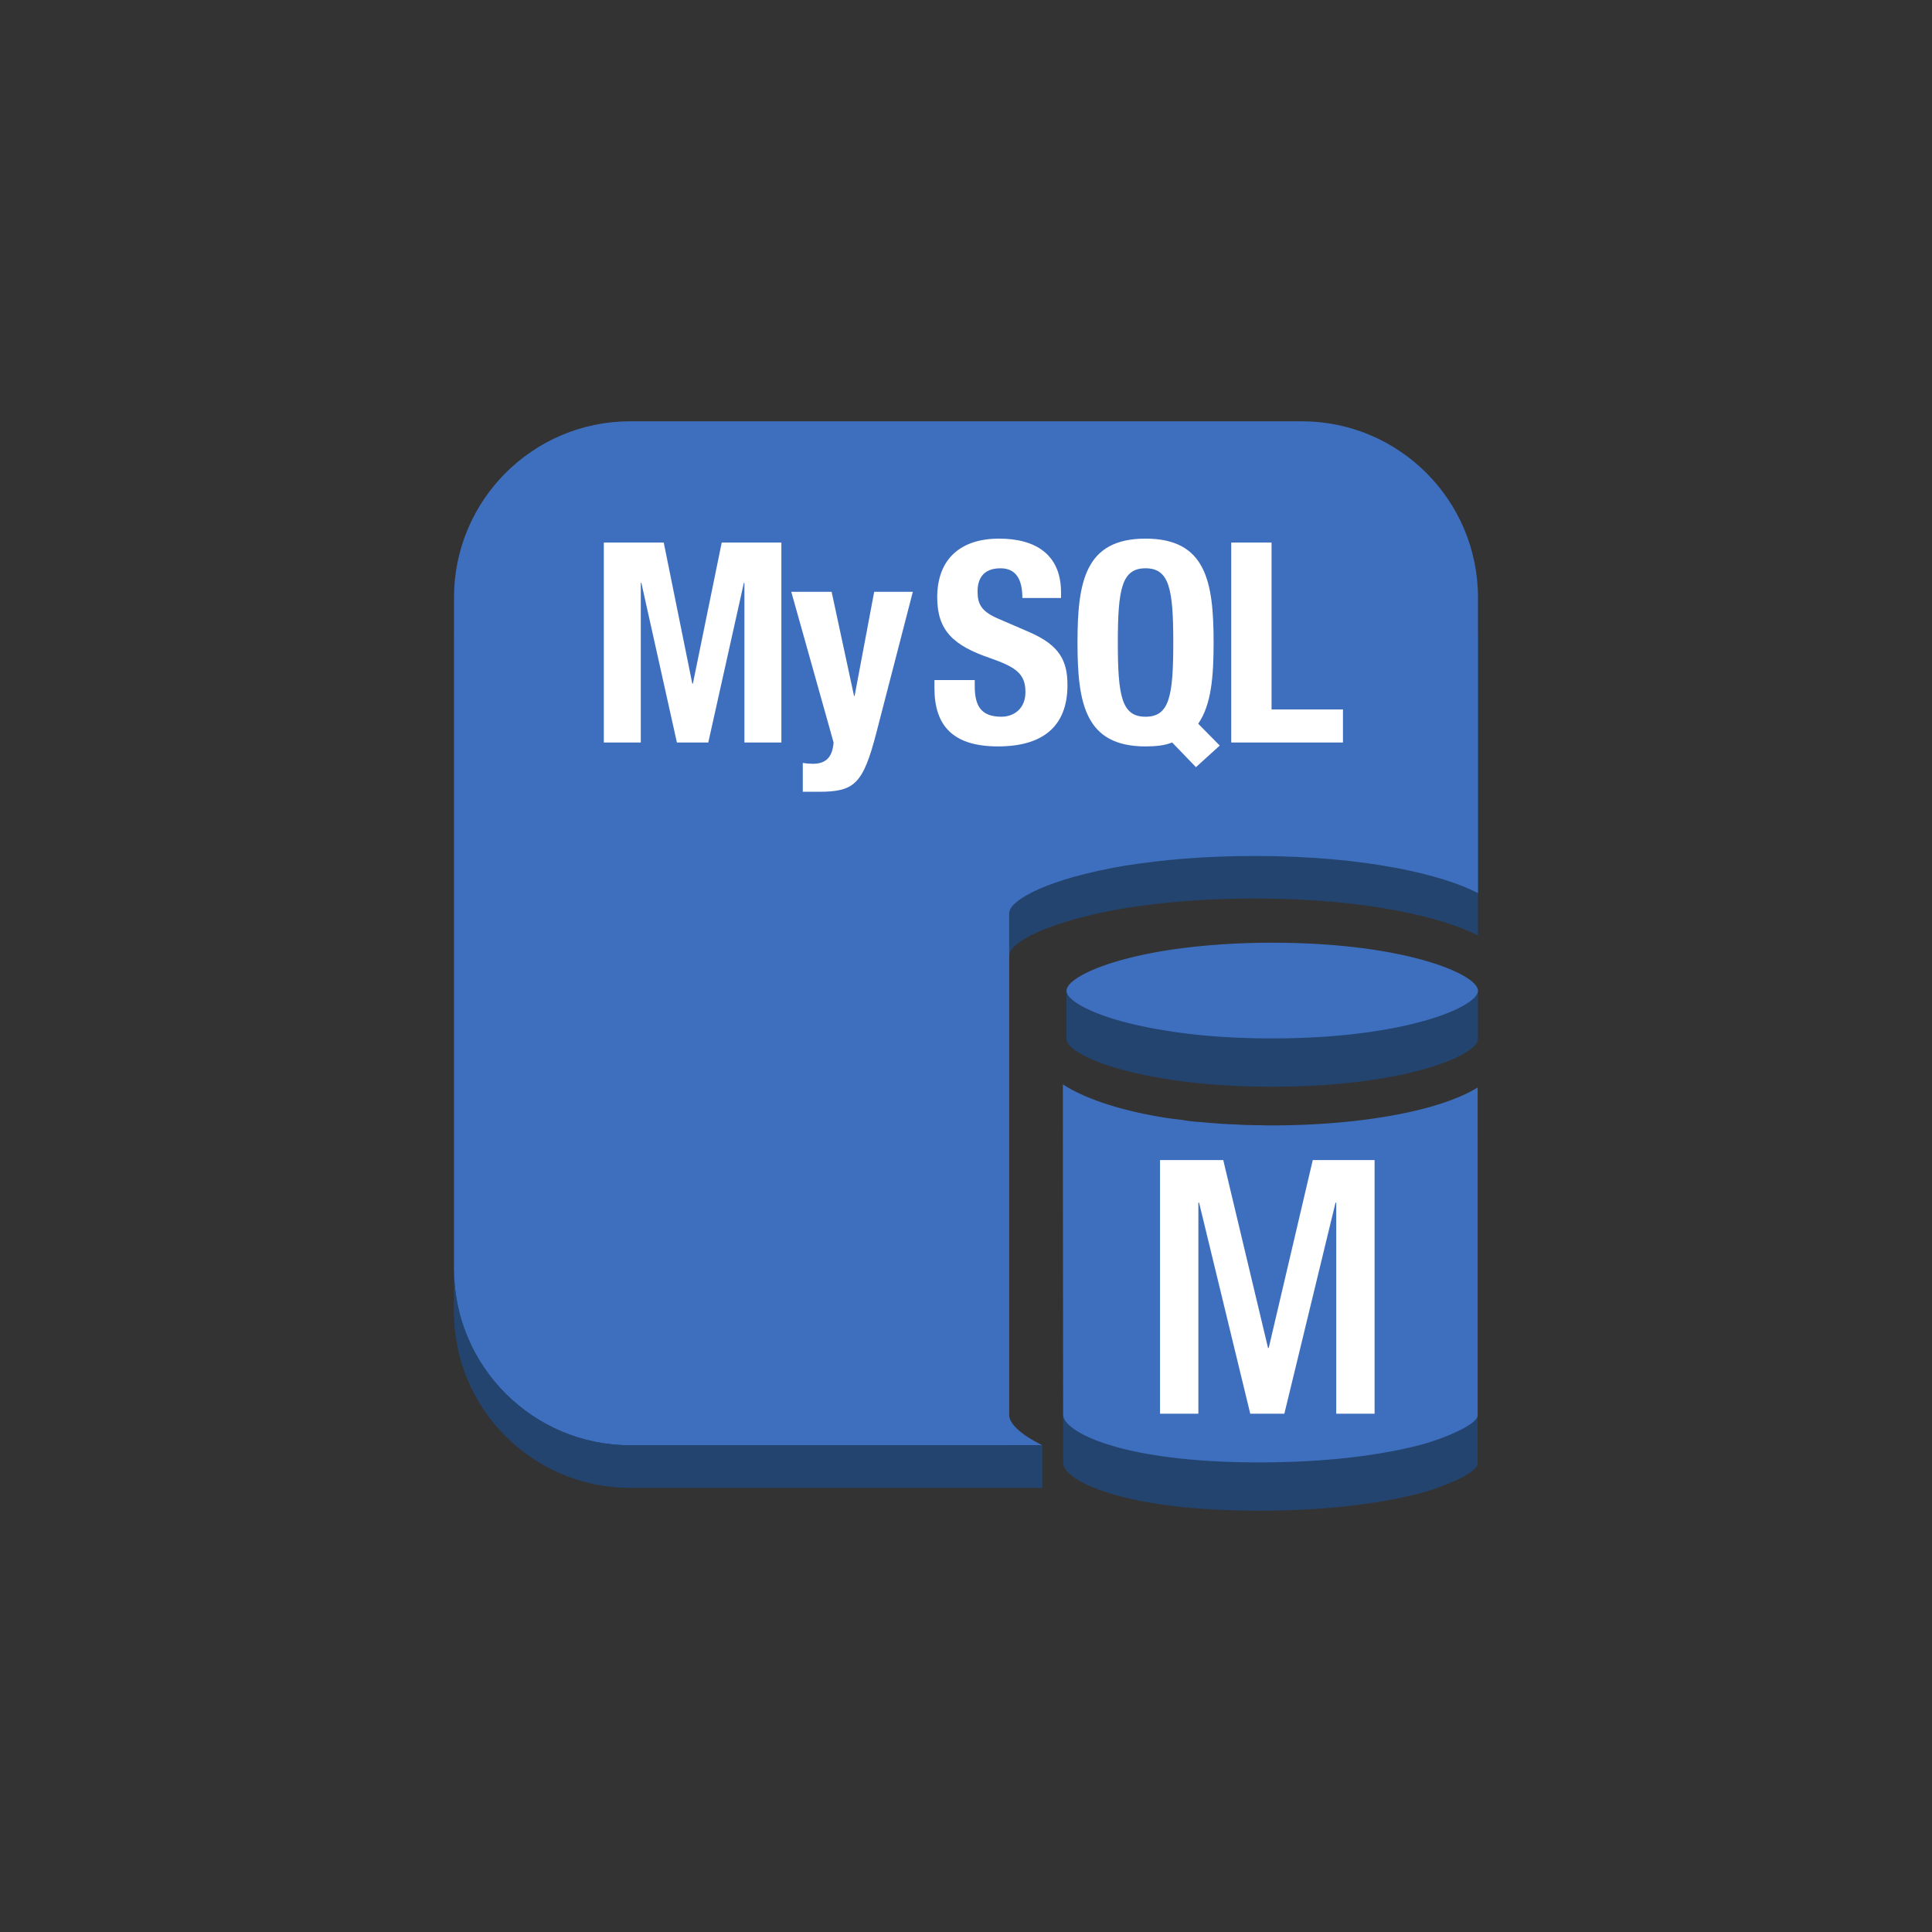 <svg xmlns="http://www.w3.org/2000/svg" viewBox="0 0 125 125" height="125" width="125">
    <rect x="0" y="0" width="125" height="125" fill="#333333" stroke="none"/>
    <path d="M40.78 30.009h43.44c6.298 0 11.405 5.106 11.405 11.406v19.118c-2.248-1.164-7.169-2.4-14.468-2.4-3.27 0-6.047.256-8.343.623-4.918.818-7.52 2.214-7.52 3.076v32.48c0 .539.74 1.253 2.14 1.947H40.78c-6.3 0-11.406-5.107-11.406-11.406V41.415c0-6.3 5.106-11.406 11.406-11.406" fill="#23446f"/>
    <path d="M40.78 27.258h43.44c6.298 0 11.405 5.107 11.405 11.406v19.118c-2.248-1.163-7.169-2.4-14.468-2.4-3.27 0-6.047.257-8.343.623-4.918.818-7.52 2.215-7.52 3.076v32.481c0 .538.74 1.252 2.14 1.946H40.78c-6.3 0-11.406-5.106-11.406-11.405V38.663c0-6.3 5.106-11.406 11.406-11.406" fill="#3e6fbe"/>
    <path d="M82.312 64.119c-2.744 0-5.073.215-7 .522-2.393.398-6.308-.544-6.308-.544v3.125c0 .722 2.182 1.897 6.308 2.563 1.927.325 4.256.525 7 .525 8.62 0 13.313-2.041 13.313-3.088v-3.125s-7.304.022-13.313.022M68.767 73.286l.02 21.372c0 1.082 3.708 3.084 12.653 3.084 4.89 0 8.584-.577 10.984-1.282 1.78-.576 3.037-1.226 3.179-1.712V73.486c-2.6 1.607-7.961 2.454-13.291 2.454h-.344c-.562-.017-1.092-.017-1.636-.037l-.22-.017c-.47-.02-.908-.036-1.362-.073a40.836 40.836 0 0 1-.674-.054c-.361-.036-.705-.053-1.052-.09-.203-.037-.383-.054-.567-.09-.38-.037-.744-.088-1.125-.144-2.91-.47-5.166-1.245-6.565-2.149" fill="#23446f"/>
    <path d="M82.312 60.994c-2.744 0-5.073.215-7 .523-4.125.685-6.308 1.857-6.308 2.58 0 .723 2.182 1.897 6.308 2.563 1.927.325 4.256.525 7 .525 8.62 0 13.313-2.041 13.313-3.088 0-1.047-4.692-3.103-13.313-3.103M68.767 70.161l.02 21.373c0 1.081 3.708 3.083 12.653 3.083 4.89 0 8.584-.577 10.984-1.282 1.78-.576 3.037-1.226 3.179-1.711V70.361c-2.6 1.606-7.961 2.453-13.291 2.453h-.344c-.562-.017-1.092-.017-1.636-.036l-.22-.017c-.47-.02-.908-.037-1.362-.073a40.705 40.705 0 0 1-.674-.055c-.361-.036-.705-.053-1.052-.09-.203-.036-.383-.053-.567-.09a22.05 22.05 0 0 1-1.125-.144c-2.91-.469-5.166-1.245-6.565-2.149" fill="#3e6fbe"/>
    <path d="M40.78 93.508h26.653v2.75H40.78c-6.3 0-11.406-5.106-11.406-11.405v-2.75c0 6.299 5.106 11.405 11.406 11.405" fill="#23446f"/>
    <path d="M39.067 35.103h3.877l1.848 9.131h.037l1.866-9.131h3.86V48.04h-2.392V37.71h-.035l-2.303 10.33h-2.029l-2.3-10.33h-.037v10.33h-2.392V35.103M51.94 49.363c.217.035.434.054.651.054.925 0 1.269-.508 1.342-1.377l-2.737-9.749h2.61l1.45 6.74h.036l1.268-6.74h2.5l-2.354 9.097c-.871 3.37-1.432 3.84-3.752 3.84H51.94v-1.865M63.066 43.999v.38c0 1.214.345 1.993 1.722 1.993.797 0 1.558-.506 1.558-1.594 0-1.178-.598-1.613-2.319-2.211-2.32-.797-3.389-1.757-3.389-3.913 0-2.519 1.541-3.805 4.005-3.805 2.318 0 4.005.996 4.005 3.479v.362h-2.501c0-1.214-.417-1.921-1.413-1.921-1.178 0-1.486.743-1.486 1.504 0 .797.234 1.287 1.34 1.757l2.013.87c1.956.852 2.463 1.849 2.463 3.425 0 2.735-1.666 3.968-4.494 3.968-2.953 0-4.112-1.377-4.112-3.77V44h2.608M74.117 46.372c1.54 0 1.794-1.322 1.794-4.801 0-3.46-.254-4.803-1.794-4.803s-1.794 1.342-1.794 4.803c0 3.479.254 4.801 1.794 4.801zm3.26 3.262l-1.538-1.595c-.236.09-.508.164-.797.2-.273.036-.58.054-.925.054-3.914 0-4.403-2.79-4.403-6.722 0-3.932.489-6.722 4.403-6.722 3.914 0 4.403 2.79 4.403 6.722 0 2.192-.144 4.022-.996 5.254l1.394 1.413-1.54 1.396M79.66 48.04V35.103h2.609V45.9h4.62v2.139h-7.23M75.054 75.055h4.09l2.897 12.158h.045l2.85-12.158h4v16.41h-2.482V77.813h-.046l-3.31 13.652h-2.207l-3.31-13.652h-.046v13.652h-2.481v-16.41" fill="#fff"/>
</svg>
